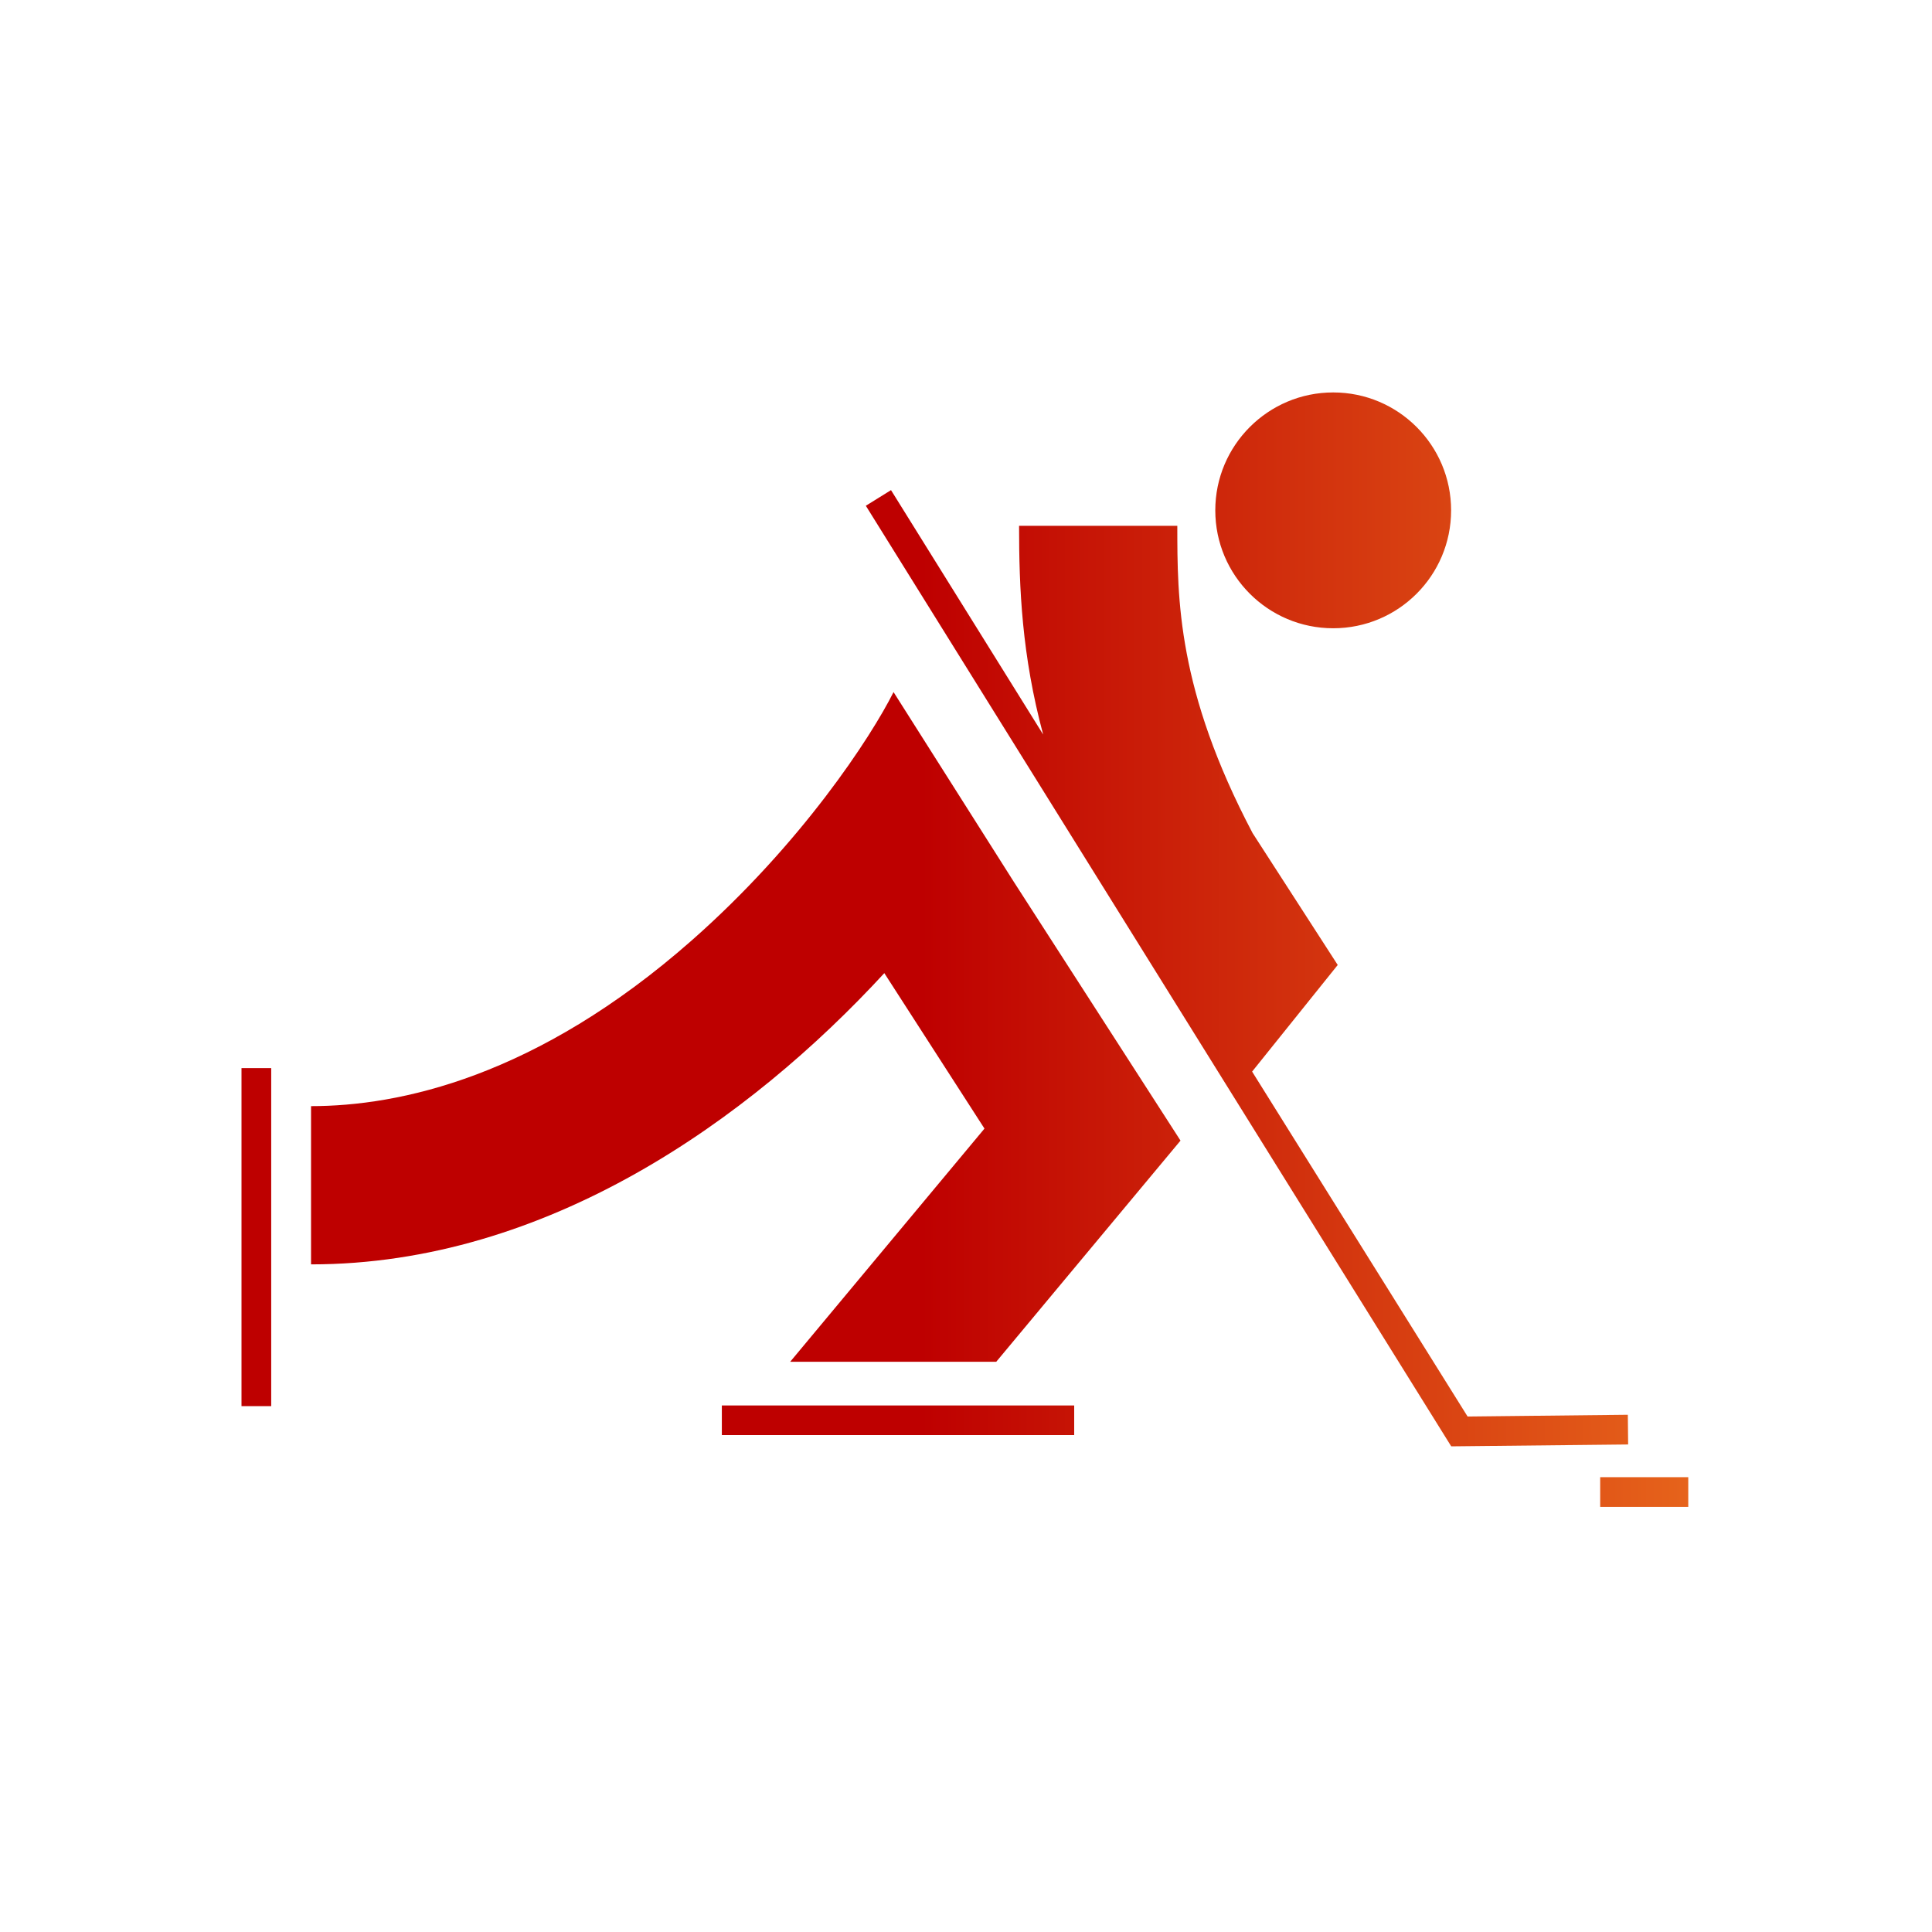 <?xml version="1.0" encoding="UTF-8"?>
<svg width="32px" height="32px" viewBox="0 0 32 32" version="1.1" xmlns="http://www.w3.org/2000/svg" xmlns:xlink="http://www.w3.org/1999/xlink">
    <title>Beijing2022/Sport/Grad/IceHockey </title>
    <defs>
        <linearGradient x1="46.998%" y1="0%" x2="100%" y2="0%" id="linearGradient-1">
            <stop stop-color="#BE0000" offset="0%"></stop>
            <stop stop-color="#E6631B" offset="100%"></stop>
        </linearGradient>
    </defs>
    <g id="Beijing2022/Sport/Grad/IceHockey-" stroke="none" stroke-width="1" fill="none" fill-rule="evenodd">
        <path d="M27.963,24.467 L27.963,24.959 L26.504,24.959 L26.504,24.467 L27.963,24.467 Z M14.758,8.118 L17.278,12.166 C16.924,10.851 16.879,9.745 16.879,8.709 L16.879,8.709 L19.5,8.709 C19.5,9.923 19.5,11.432 20.747,13.799 L20.747,13.799 L22.157,15.983 L20.739,17.749 L24.308,23.462 L26.962,23.433 L26.967,23.925 L24.037,23.956 L14.341,8.377 L14.758,8.118 Z M17.792,23.279 L17.792,23.77 L11.956,23.77 L11.956,23.279 L17.792,23.279 Z M4.492,17.691 L4.492,23.29 L4,23.29 L4,17.691 L4.492,17.691 Z M14.8,11.463 L16.372,13.943 L16.787,14.598 L19.553,18.892 L19.528,18.922 L16.501,22.555 L13.088,22.555 L16.306,18.693 L14.647,16.118 C12.413,18.543 9.056,20.942 5.152,20.942 L5.152,20.942 L5.152,18.321 C6.608,18.321 8.884,17.844 11.462,15.572 C13.277,13.972 14.427,12.207 14.8,11.463 L14.8,11.463 Z M22.082,6.5 C23.161,6.5 24.035,7.375 24.035,8.453 C24.035,9.532 23.161,10.406 22.082,10.406 C21.004,10.406 20.129,9.532 20.129,8.453 C20.129,7.375 21.004,6.5 22.082,6.5 Z" id="Icon" fill="url(#linearGradient-1)"></path>
    </g>
</svg>